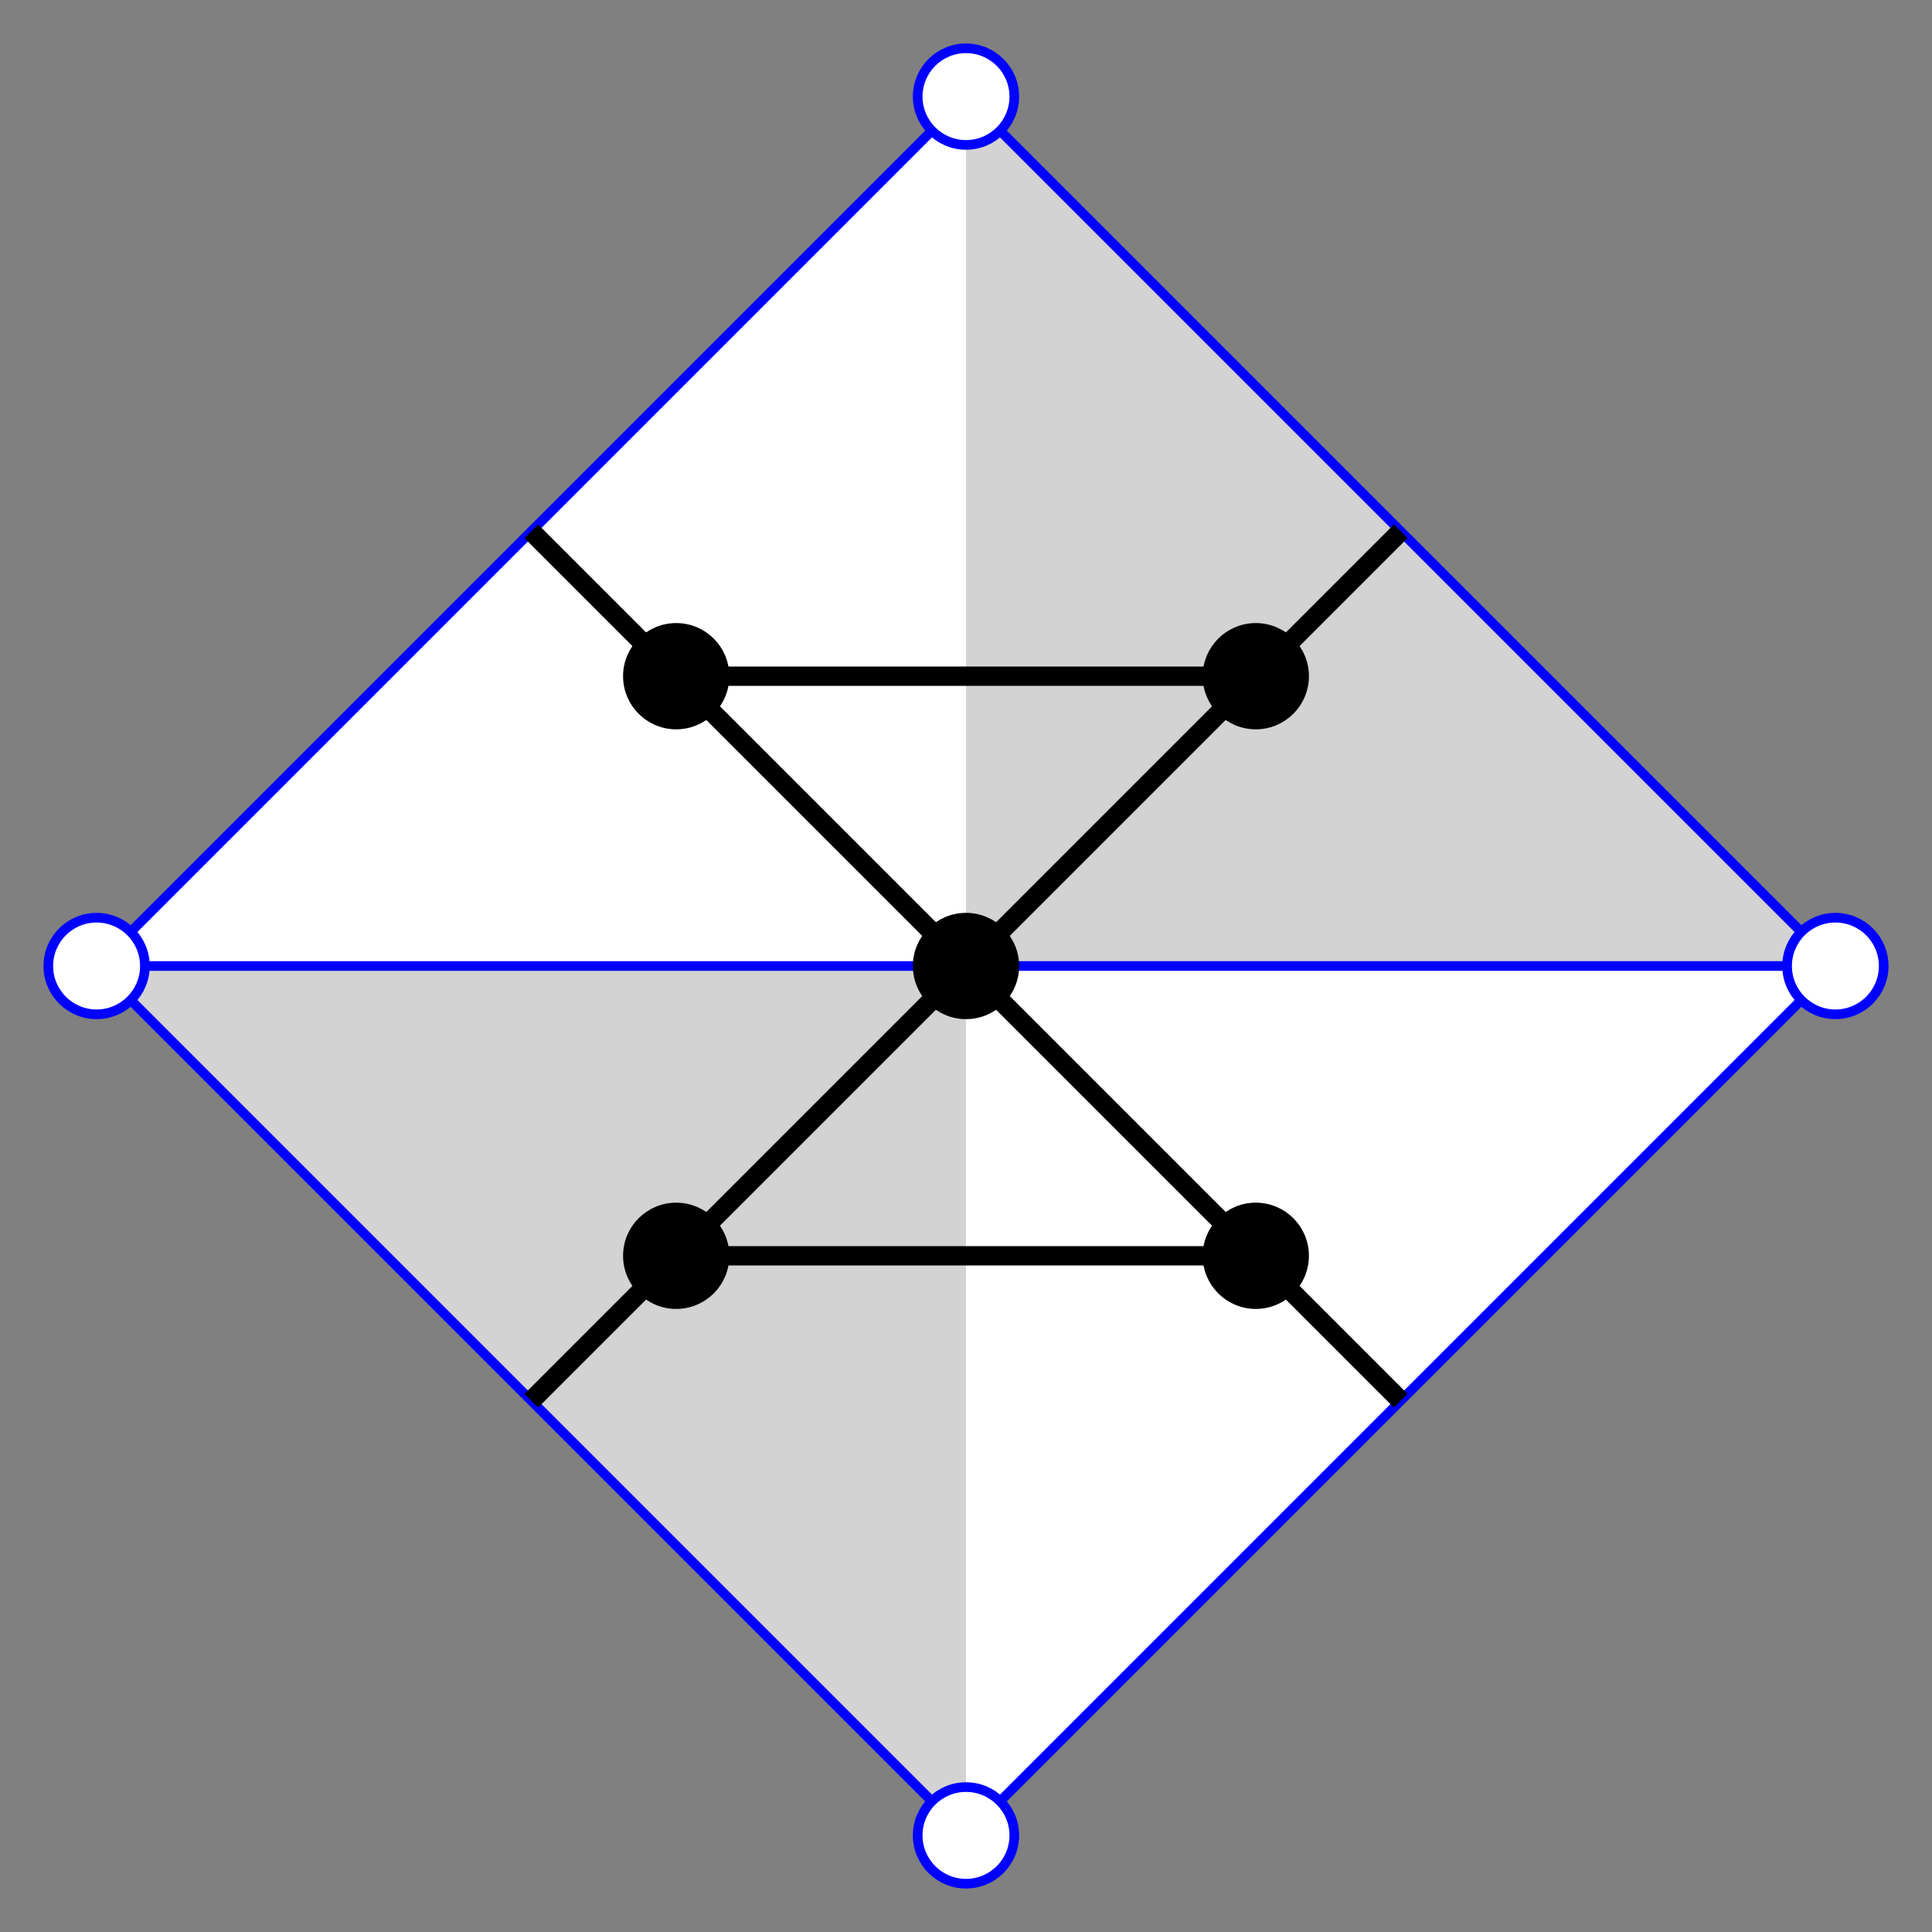 <?xml version="1.0" encoding="UTF-8" standalone="no"?>
<svg width="200" height="200"
xmlns="http://www.w3.org/2000/svg" xmlns:xlink="http://www.w3.org/1999/xlink">
<rect width="100%" height="100%" fill="#808080" stroke="none"/>
<polygon points="100,10 10,100, 100,190 190,100" fill="white" stroke="none"/>
<polygon points="100,10 100,190 10,100 190,100" fill="lightgrey" stroke="none"/>
<line x1="10" y1="100" x2="190" y2="100" stroke="blue"/>
<polygon points="100,10 10,100, 100,190 190,100" fill="none" stroke="blue"/>
<line x1="55" y1="145" x2="145" y2="55" stroke="black" stroke-width="2"/>
<line x1="55" y1="55" x2="145" y2="145" stroke="black" stroke-width="2"/>
<line x1="70" y1="70" x2="130" y2="70" stroke="black" stroke-width="2"/>
<line x1="70" y1="130" x2="130" y2="130" stroke="black" stroke-width="2"/>
<circle cx="70" cy="70" r="5" fill="black" stroke="black"/>
<circle cx="70" cy="130" r="5" fill="black" stroke="black"/>
<circle cx="130" cy="70" r="5" fill="black" stroke="black"/>
<circle cx="130" cy="130" r="5" fill="black" stroke="black"/>
<circle cx="100" cy="100" r="5" fill="black" stroke="black"/>
<circle cx="100" cy="10" r="5" fill="white" stroke="blue"/>
<circle cx="100" cy="190" r="5" fill="white" stroke="blue"/>
<circle cx="10" cy="100" r="5" fill="white" stroke="blue"/>
<circle cx="190" cy="100" r="5" fill="white" stroke="blue"/>
</svg>
